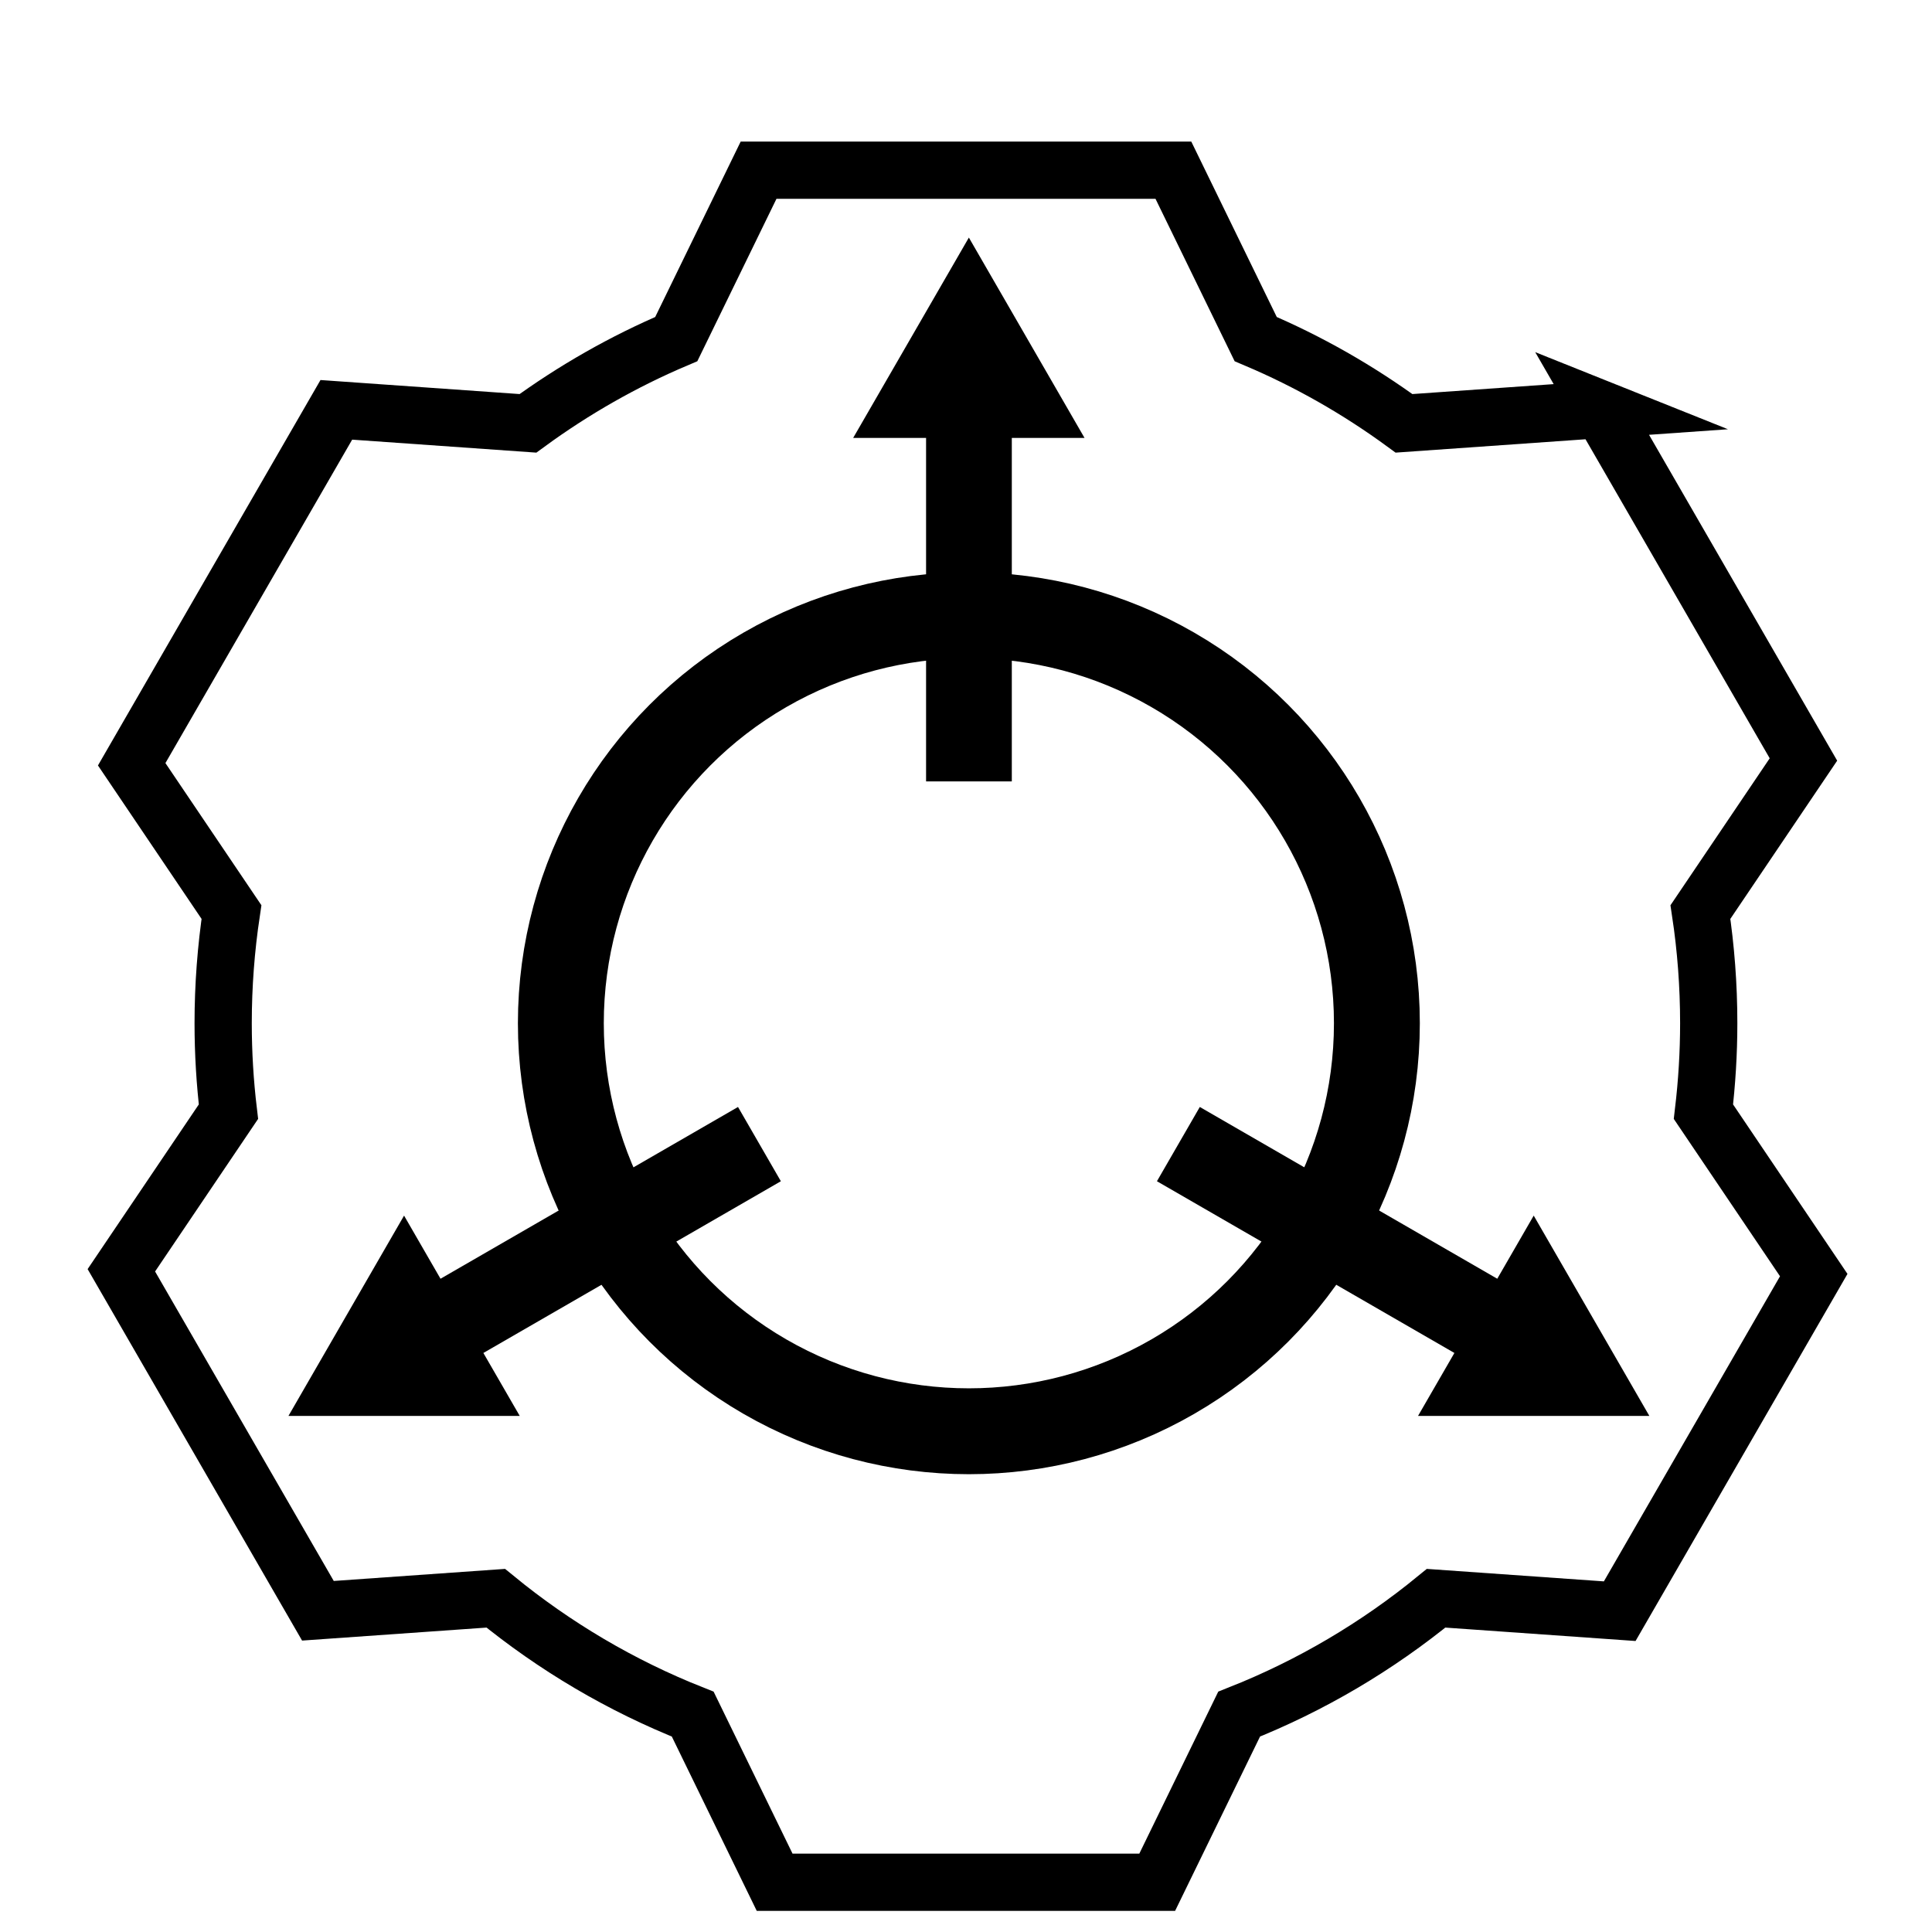 <?xml version="1.0" encoding="UTF-8"?>
<svg id="Layer_1" xmlns="http://www.w3.org/2000/svg" version="1.1" viewBox="0 0 512 512">
  <!-- Generator: Adobe Illustrator 29.4.0, SVG Export Plug-In . SVG Version: 2.1.0 Build 152)  -->
  <defs>
    <style>
      .st0, .st1, .st2 {
        stroke: #000;
        stroke-miterlimit: 15.17;
      }

      .st0, .st1, .st2, .st3 {
        fill: none;
      }

      .st0, .st1, .st3 {
        stroke-width: 15.17px;
      }

      .st1, .st3 {
        display: none;
      }

      .st2 {
        stroke-width: 22.76px;
      }

      .st3 {
        stroke: #f40000;
        stroke-miterlimit: 10;
      }
    </style>
  </defs>
  <circle class="st2" cx="256.76" cy="271.17" r="108.13"/>
  <path class="st1" d="M196.84,45.13h120.23l11.64,43.24,3.58,1.48c73.58,30.45,121.36,102.02,121.36,181.67,0,8.57-.57,17.18-1.69,25.68l-.5,3.83,31.74,31.74-59.92,103.92-43.24-11.61-3.07,2.36c-34.36,26.36-76.61,40.58-119.85,40.58s-85.33-14.3-119.85-40.58l-3.07-2.36-43.24,11.61-59.92-103.92,31.74-31.74-.5-3.83c-1.12-8.53-1.69-17.1-1.69-25.68,0-79.64,47.79-151.32,121.36-181.67l3.58-1.48,11.29-43.24h.02Z"/>
  <path class="st3" d="M196.84,45.13h120.23l11.64,43.24,3.58,1.48c73.58,30.45,121.36,102.02,121.36,181.67,0,8.57-.57,17.18-1.69,25.68l-.5,3.83,31.74,31.74-59.92,103.92-43.24-11.61-3.07,2.36c-34.36,26.36-76.61,40.58-119.85,40.58s-85.33-14.3-119.85-40.58l-3.07-2.36-43.24,11.61-59.92-103.92,31.74-31.74-.5-3.83c-1.12-8.53-1.69-17.1-1.69-25.68,0-79.64,47.79-151.32,121.36-181.67l3.58-1.48,11.29-43.24h.02Z"/>
  <polygon points="287.41 116.05 268.14 116.05 268.14 207.08 245.42 207.08 245.42 116.05 226.1 116.05 256.76 62.96 287.41 116.05"/>
  <polygon points="375.79 375.24 385.43 358.55 306.6 313.04 317.96 293.36 396.79 338.88 406.45 322.15 437.1 375.24 375.79 375.24"/>
  <polygon points="137.74 375.24 128.1 358.55 206.94 313.04 195.58 293.36 116.74 338.88 107.08 322.15 76.44 375.24 137.74 375.24"/>
  <path class="st0" d="M424.39,108.51l-52.31,3.68c-12.13-8.87-25.3-16.4-39.31-22.33l-21.81-44.76h-109.93l-21.81,44.76c-14.01,5.94-27.18,13.47-39.31,22.33l-50.78-3.58-54.23,93.93,26.44,39.16c-1.44,9.61-2.2,19.45-2.2,29.46,0,7.94.48,15.76,1.4,23.45l-28.38,42.03,52.09,90.23,47.13-3.32c15.59,12.76,33.17,23.18,52.2,30.71l21.71,44.56h101.38l21.71-44.56c19.04-7.53,36.62-17.95,52.2-30.71l48.66,3.43,51.42-89.07-29.23-43.3c.91-7.69,1.4-15.52,1.4-23.45,0-10.01-.75-19.85-2.2-29.46l27.3-40.43-53.56-92.77Z"/>
</svg>